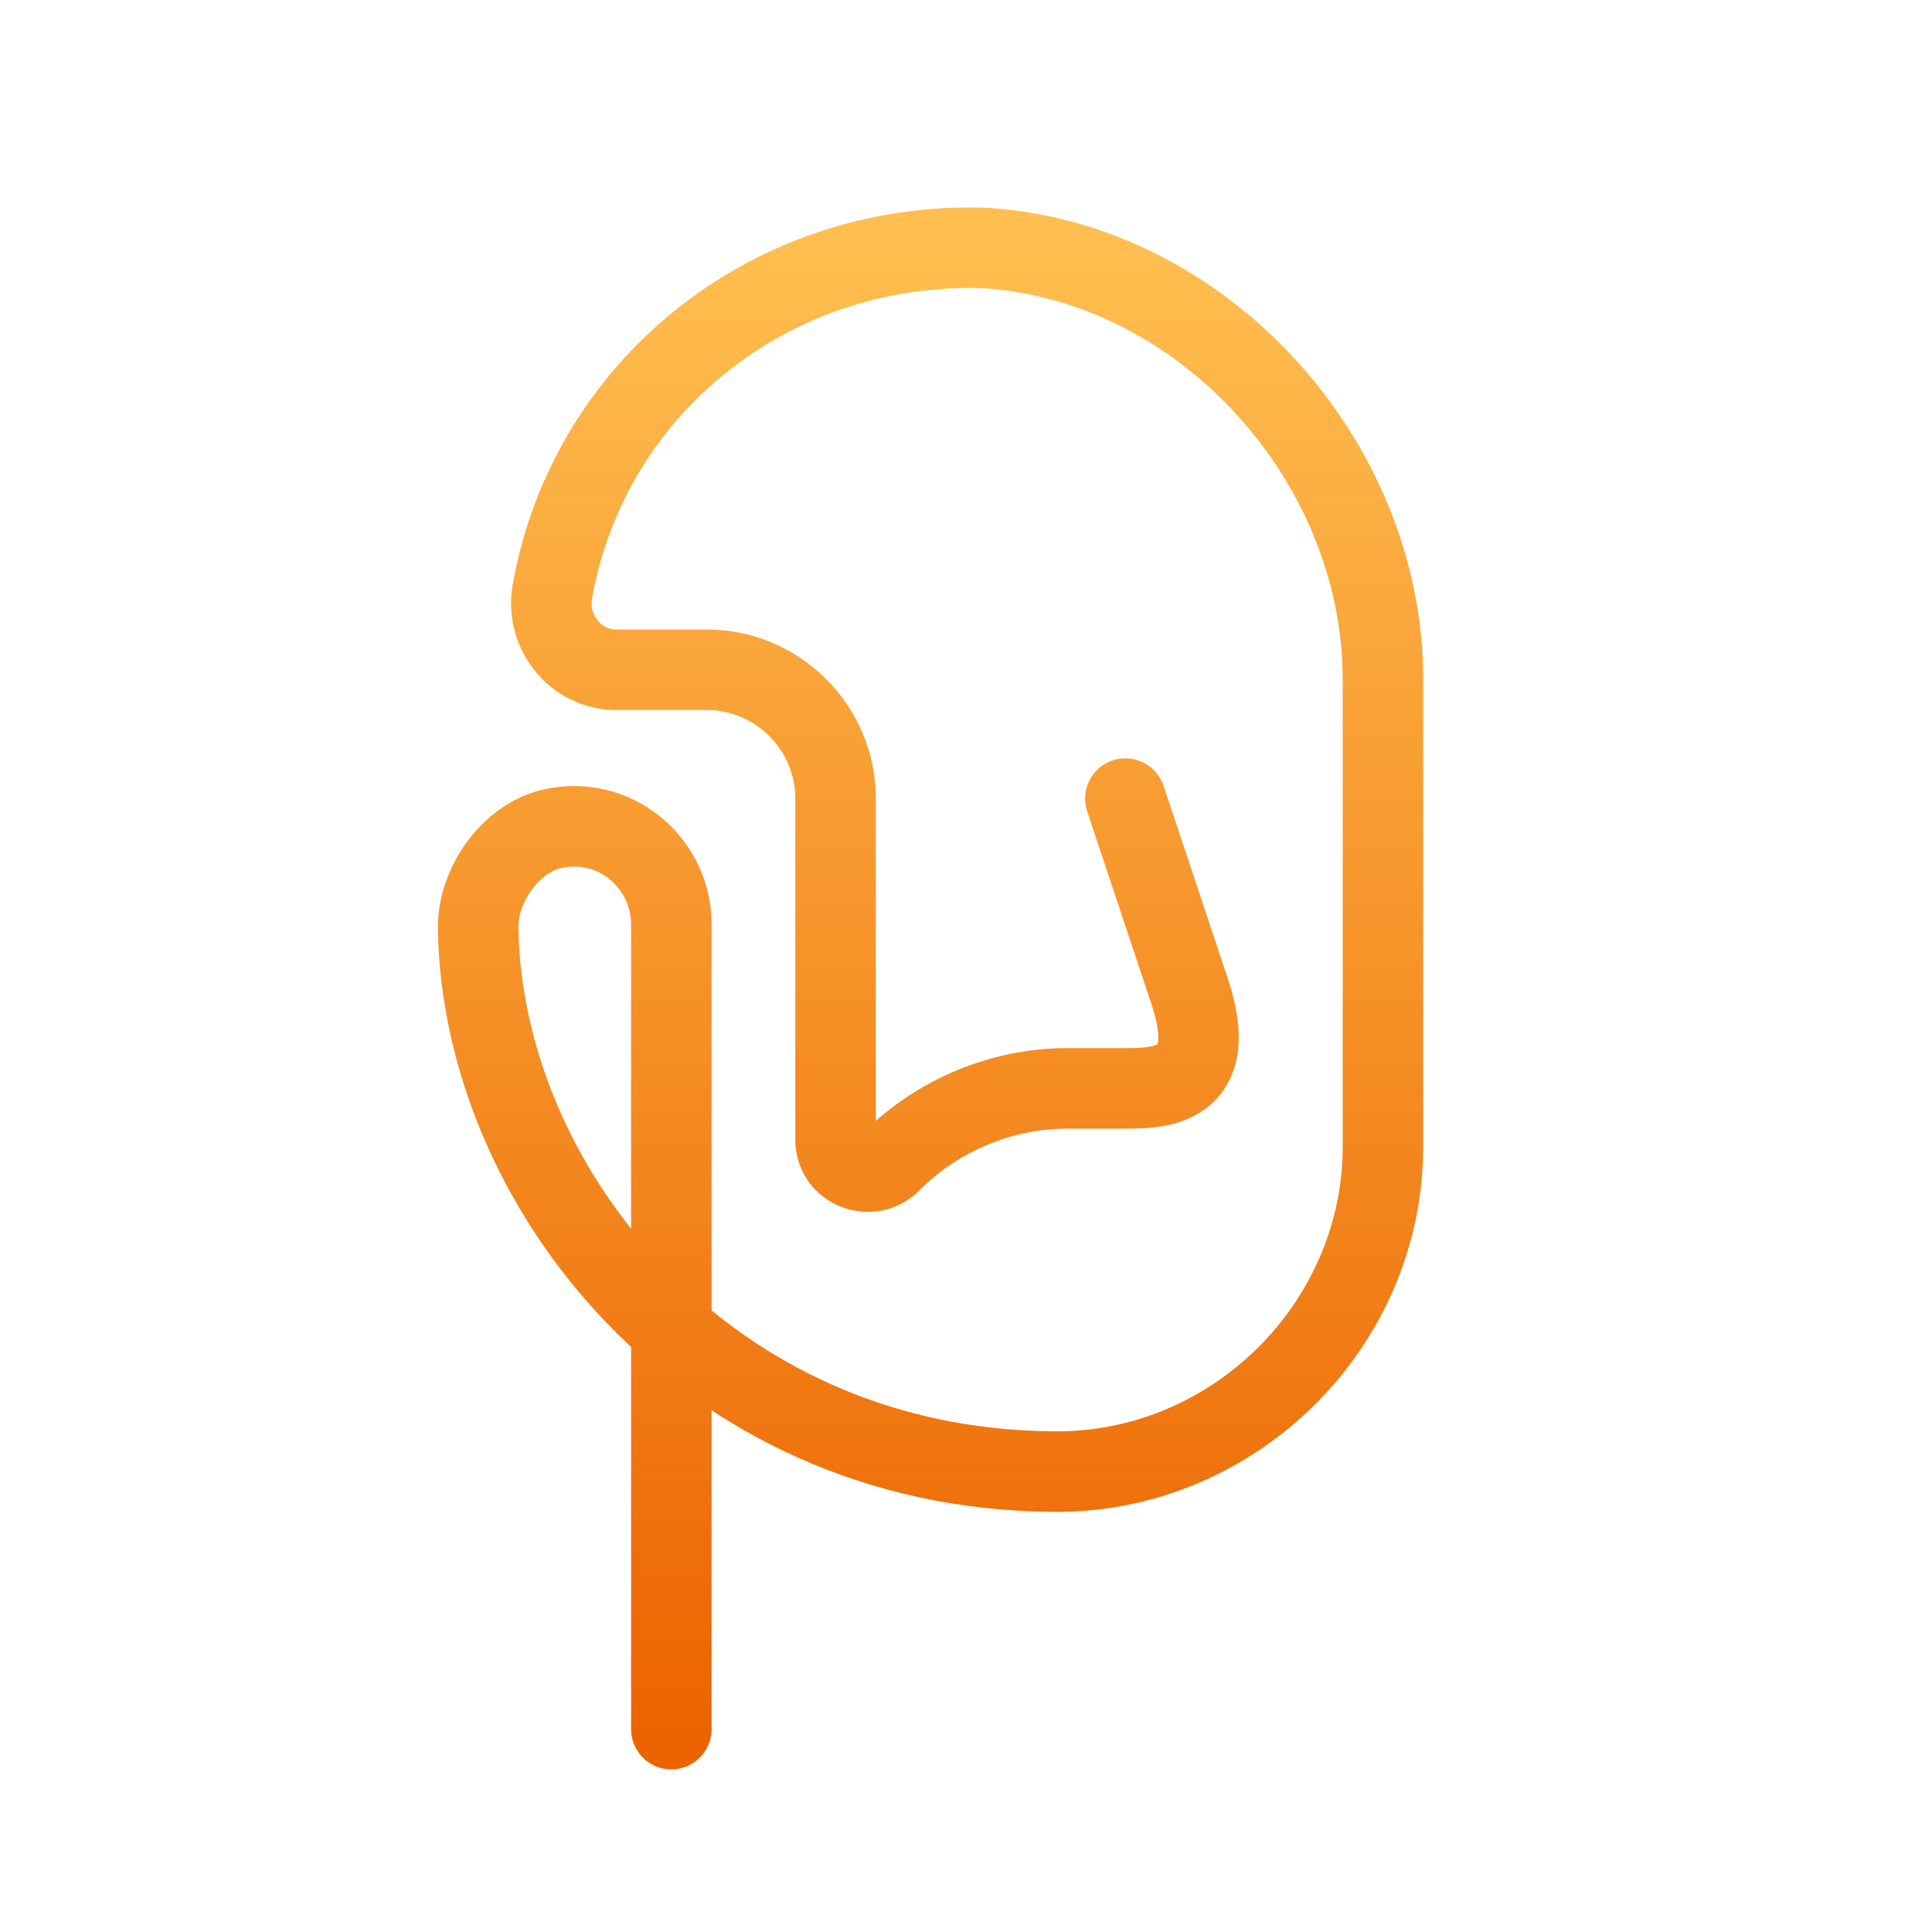 <svg width="60" height="60" viewBox="0 0 60 60" fill="none" xmlns="http://www.w3.org/2000/svg">
<path d="M20.849 53.7V28.7C20.849 26.9 19.249 25.4 17.349 25.7C15.949 25.9 14.849 27.4 14.849 28.8C14.949 36.8 21.849 45.6 32.649 45.7C38.249 45.8 42.949 41.2 42.949 35.6V21.1C42.949 14.3 37.349 8.1 30.549 7.7C23.849 7.5 18.249 12.1 17.149 18.4C16.949 19.6 17.849 20.8 19.149 20.8H21.949C24.149 20.8 25.949 22.6 25.949 24.8V35.4C25.949 36.3 27.049 36.7 27.649 36.1C29.149 34.6 31.149 33.8 33.149 33.8H34.949C35.949 33.8 37.949 33.8 36.949 30.8C35.949 27.8 34.949 24.8 34.949 24.8" stroke="url(#paint0_linear_124_167)" stroke-width="2.5" stroke-miterlimit="10" stroke-linecap="round" stroke-linejoin="round"/>
<defs>
<linearGradient id="paint0_linear_124_167" x1="28.899" y1="7.694" x2="28.899" y2="53.7" gradientUnits="userSpaceOnUse">
<stop stop-color="#FFBE4F"/>
<stop offset="1" stop-color="#EC6400"/>
</linearGradient>
</defs>
</svg>
